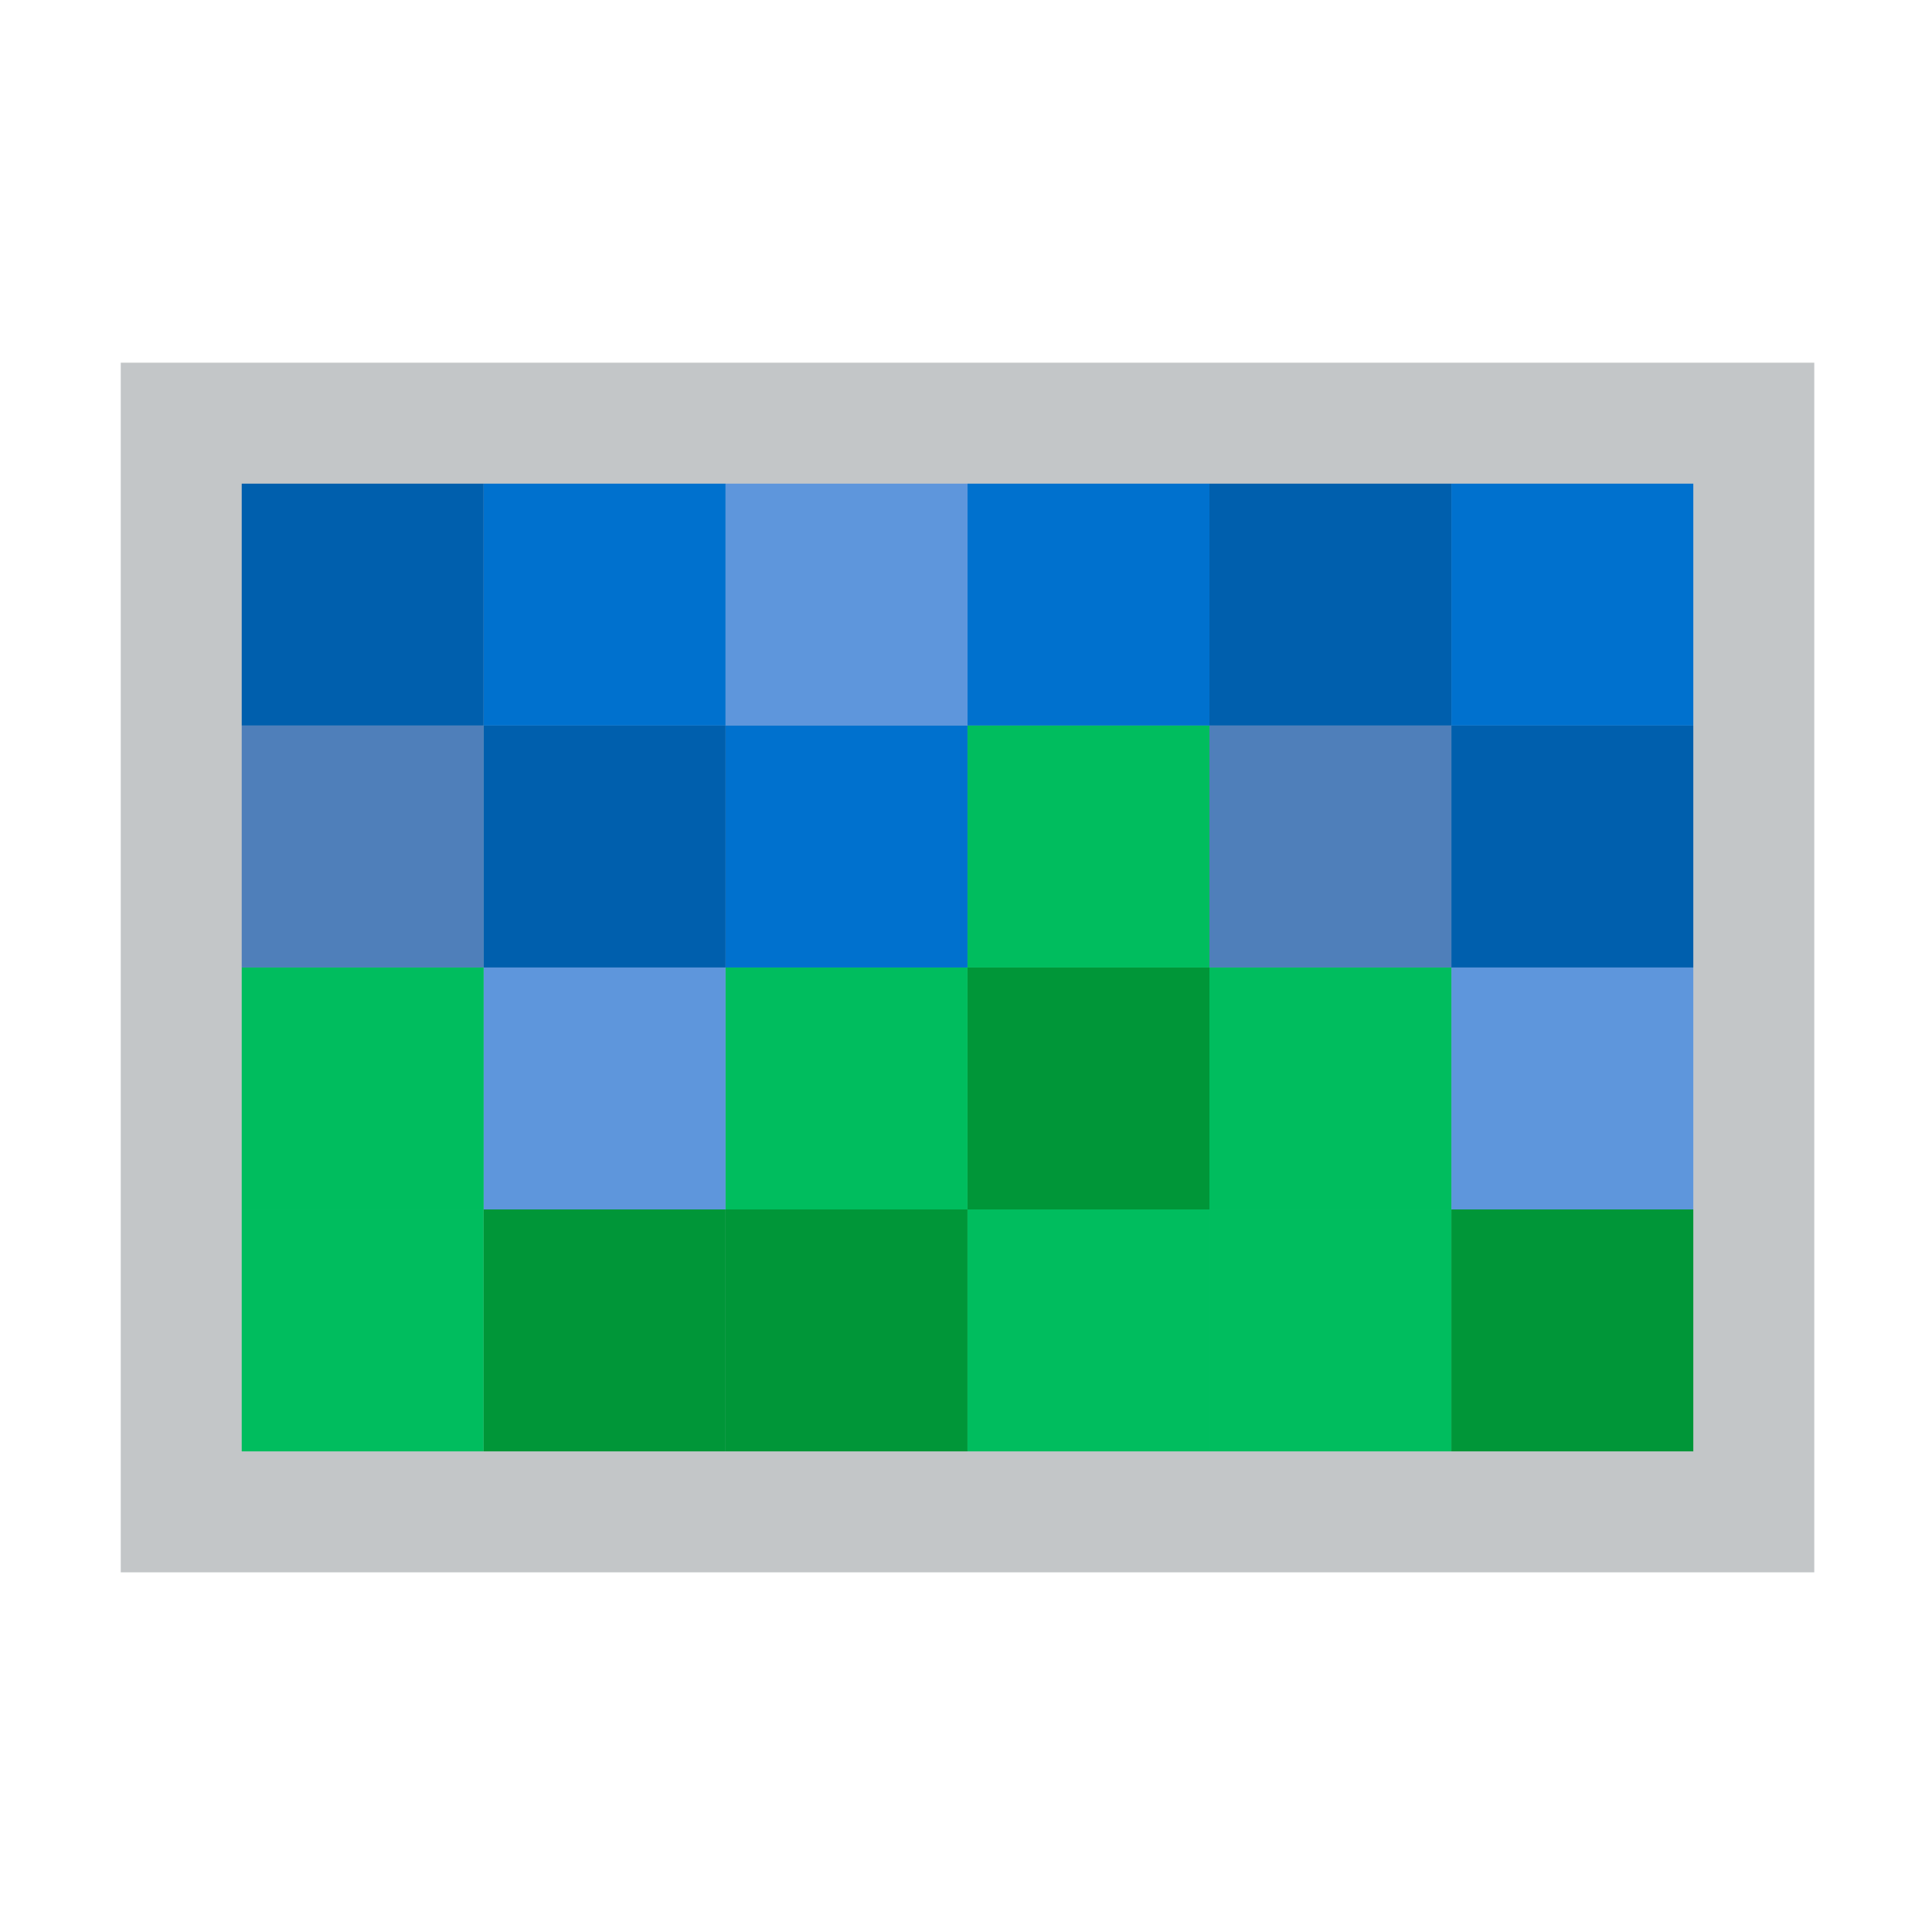 ﻿<?xml version='1.0' encoding='UTF-8'?>
<svg viewBox="-2 -6 32 32" xmlns="http://www.w3.org/2000/svg" >
  <g id="Layer_1" transform="translate(0, -4)" style="enable-background:new 0 0 374 374">
    <g transform="matrix(0.075, 0, 0, 0.075, 0, 0)">
      <g>
        <rect x="0" y="53.43" width="374" height="267.139" rx="0" ry="0" fill="#C3C6C8" />
      </g>
    </g>
  </g>
  <g id="Layer_1" transform="translate(-1.02615356656344E-07, -4)" style="enable-background:new 0 0 374 374">
    <g transform="matrix(0.075, 0, 0, 0.075, 0, 0)">
      <g>
        <g>
          <g>
            <rect x="26.715" y="80.144" width="53.43" height="53.428" rx="0" ry="0" fill="#005FAD" />
          </g>
        </g>
      </g>
    </g>
  </g>
  <g id="Layer_1" transform="translate(-6.82067871515812E-07, -4)" style="enable-background:new 0 0 374 374">
    <g transform="matrix(0.075, 0, 0, 0.075, 0, 0)">
      <g>
        <g>
          <g>
            <rect x="80.145" y="80.144" width="53.428" height="53.428" rx="0" ry="0" fill="#0071CE" />
          </g>
        </g>
      </g>
    </g>
  </g>
  <g id="Layer_1" transform="translate(0, -4)" style="enable-background:new 0 0 374 374">
    <g transform="matrix(0.075, 0, 0, 0.075, 0, 0)">
      <g>
        <g>
          <g>
            <rect x="133.572" y="80.144" width="53.428" height="53.428" rx="0" ry="0" fill="#5E96DC" />
          </g>
        </g>
      </g>
    </g>
  </g>
  <g id="Layer_1" transform="translate(-1.02615356656344E-07, -4)" style="enable-background:new 0 0 374 374">
    <g transform="matrix(0.075, 0, 0, 0.075, 0, 0)">
      <g>
        <g>
          <g>
            <rect x="26.715" y="133.572" width="53.43" height="53.429" rx="0" ry="0" fill="#4F7FBA" />
          </g>
        </g>
      </g>
    </g>
  </g>
  <g id="Layer_1" transform="translate(-6.82067871515812E-07, -4)" style="enable-background:new 0 0 374 374">
    <g transform="matrix(0.075, 0, 0, 0.075, 0, 0)">
      <g>
        <g>
          <g>
            <rect x="80.145" y="133.572" width="53.428" height="53.429" rx="0" ry="0" fill="#005FAD" />
          </g>
        </g>
      </g>
    </g>
  </g>
  <g id="Layer_1" transform="translate(-6.82067871515812E-07, -4)" style="enable-background:new 0 0 374 374">
    <g transform="matrix(0.075, 0, 0, 0.075, 0, 0)">
      <g>
        <g>
          <g>
            <rect x="80.145" y="187.001" width="53.428" height="53.429" rx="0" ry="0" fill="#5E96DC" />
          </g>
        </g>
      </g>
    </g>
  </g>
  <g id="Layer_1" transform="translate(0, -4)" style="enable-background:new 0 0 374 374">
    <g transform="matrix(0.075, 0, 0, 0.075, 0, 0)">
      <g>
        <g>
          <g>
            <rect x="133.572" y="133.572" width="53.428" height="53.429" rx="0" ry="0" fill="#0071CE" />
          </g>
        </g>
      </g>
    </g>
  </g>
  <g id="Layer_1" transform="translate(0, -4)" style="enable-background:new 0 0 374 374">
    <g transform="matrix(0.075, 0, 0, 0.075, 0, 0)">
      <g>
        <g>
          <g>
            <rect x="187" y="80.144" width="53.428" height="53.428" rx="0" ry="0" fill="#0071CE" />
          </g>
        </g>
      </g>
    </g>
  </g>
  <g id="Layer_1" transform="translate(0, -4)" style="enable-background:new 0 0 374 374">
    <g transform="matrix(0.075, 0, 0, 0.075, 0, 0)">
      <g>
        <g>
          <g>
            <rect x="240.428" y="80.144" width="53.43" height="53.428" rx="0" ry="0" fill="#005FAD" />
          </g>
        </g>
      </g>
    </g>
  </g>
  <g id="Layer_1" transform="translate(0, -4)" style="enable-background:new 0 0 374 374">
    <g transform="matrix(0.075, 0, 0, 0.075, 0, 0)">
      <g>
        <g>
          <g>
            <rect x="293.857" y="80.144" width="53.428" height="53.428" rx="0" ry="0" fill="#0071CE" />
          </g>
        </g>
      </g>
    </g>
  </g>
  <g id="Layer_1" transform="translate(0, -4)" style="enable-background:new 0 0 374 374">
    <g transform="matrix(0.075, 0, 0, 0.075, 0, 0)">
      <g>
        <g>
          <g>
            <rect x="240.428" y="133.572" width="53.43" height="53.429" rx="0" ry="0" fill="#4F7FBA" />
          </g>
        </g>
      </g>
    </g>
  </g>
  <g id="Layer_1" transform="translate(0, -4)" style="enable-background:new 0 0 374 374">
    <g transform="matrix(0.075, 0, 0, 0.075, 0, 0)">
      <g>
        <g>
          <g>
            <rect x="293.857" y="133.572" width="53.428" height="53.429" rx="0" ry="0" fill="#005FAD" />
          </g>
        </g>
      </g>
    </g>
  </g>
  <g id="Layer_1" transform="translate(0, -4)" style="enable-background:new 0 0 374 374">
    <g transform="matrix(0.075, 0, 0, 0.075, 0, 0)">
      <g>
        <g>
          <g>
            <rect x="293.857" y="187.001" width="53.428" height="53.429" rx="0" ry="0" fill="#5E96DC" />
          </g>
        </g>
      </g>
    </g>
  </g>
  <g id="Layer_1" transform="translate(-1.02615356656344E-07, -4)" style="enable-background:new 0 0 374 374">
    <g transform="matrix(0.075, 0, 0, 0.075, 0, 0)">
      <g>
        <g>
          <rect x="26.715" y="187.001" width="53.43" height="53.429" rx="0" ry="0" fill="#00BD5E" />
        </g>
      </g>
    </g>
  </g>
  <g id="Layer_1" transform="translate(-1.02615356656344E-07, -4)" style="enable-background:new 0 0 374 374">
    <g transform="matrix(0.075, 0, 0, 0.075, 0, 0)">
      <g>
        <g>
          <rect x="26.715" y="240.429" width="53.43" height="53.428" rx="0" ry="0" fill="#00BD5E" />
        </g>
      </g>
    </g>
  </g>
  <g id="Layer_1" transform="translate(-6.82067871515812E-07, -4)" style="enable-background:new 0 0 374 374">
    <g transform="matrix(0.075, 0, 0, 0.075, 0, 0)">
      <g>
        <g>
          <rect x="80.145" y="240.429" width="53.428" height="53.428" rx="0" ry="0" fill="#009638" />
        </g>
      </g>
    </g>
  </g>
  <g id="Layer_1" transform="translate(0, -4)" style="enable-background:new 0 0 374 374">
    <g transform="matrix(0.075, 0, 0, 0.075, 0, 0)">
      <g>
        <g>
          <rect x="133.572" y="240.429" width="53.428" height="53.428" rx="0" ry="0" fill="#009638" />
        </g>
      </g>
    </g>
  </g>
  <g id="Layer_1" transform="translate(0, -4)" style="enable-background:new 0 0 374 374">
    <g transform="matrix(0.075, 0, 0, 0.075, 0, 0)">
      <g>
        <g>
          <rect x="187" y="240.429" width="53.428" height="53.428" rx="0" ry="0" fill="#00BD5E" />
        </g>
      </g>
    </g>
  </g>
  <g id="Layer_1" transform="translate(0, -4)" style="enable-background:new 0 0 374 374">
    <g transform="matrix(0.075, 0, 0, 0.075, 0, 0)">
      <g>
        <g>
          <rect x="240.428" y="240.429" width="53.43" height="53.428" rx="0" ry="0" fill="#00BD5E" />
        </g>
      </g>
    </g>
  </g>
  <g id="Layer_1" transform="translate(0, -4)" style="enable-background:new 0 0 374 374">
    <g transform="matrix(0.075, 0, 0, 0.075, 0, 0)">
      <g>
        <g>
          <rect x="293.857" y="240.429" width="53.428" height="53.428" rx="0" ry="0" fill="#009638" />
        </g>
      </g>
    </g>
  </g>
  <g id="Layer_1" transform="translate(0, -4)" style="enable-background:new 0 0 374 374">
    <g transform="matrix(0.075, 0, 0, 0.075, 0, 0)">
      <g>
        <g>
          <rect x="133.572" y="187.001" width="53.428" height="53.429" rx="0" ry="0" fill="#00BD5E" />
        </g>
      </g>
    </g>
  </g>
  <g id="Layer_1" transform="translate(0, -4)" style="enable-background:new 0 0 374 374">
    <g transform="matrix(0.075, 0, 0, 0.075, 0, 0)">
      <g>
        <g>
          <rect x="187" y="187.001" width="53.428" height="53.429" rx="0" ry="0" fill="#009638" />
        </g>
      </g>
    </g>
  </g>
  <g id="Layer_1" transform="translate(0, -4)" style="enable-background:new 0 0 374 374">
    <g transform="matrix(0.075, 0, 0, 0.075, 0, 0)">
      <g>
        <g>
          <rect x="187" y="133.572" width="53.428" height="53.429" rx="0" ry="0" fill="#00BD5E" />
        </g>
      </g>
    </g>
  </g>
  <g id="Layer_1" transform="translate(0, -4)" style="enable-background:new 0 0 374 374">
    <g transform="matrix(0.075, 0, 0, 0.075, 0, 0)">
      <g>
        <g>
          <rect x="240.428" y="187.001" width="53.43" height="53.429" rx="0" ry="0" fill="#00BD5E" />
        </g>
      </g>
    </g>
  </g>
</svg>